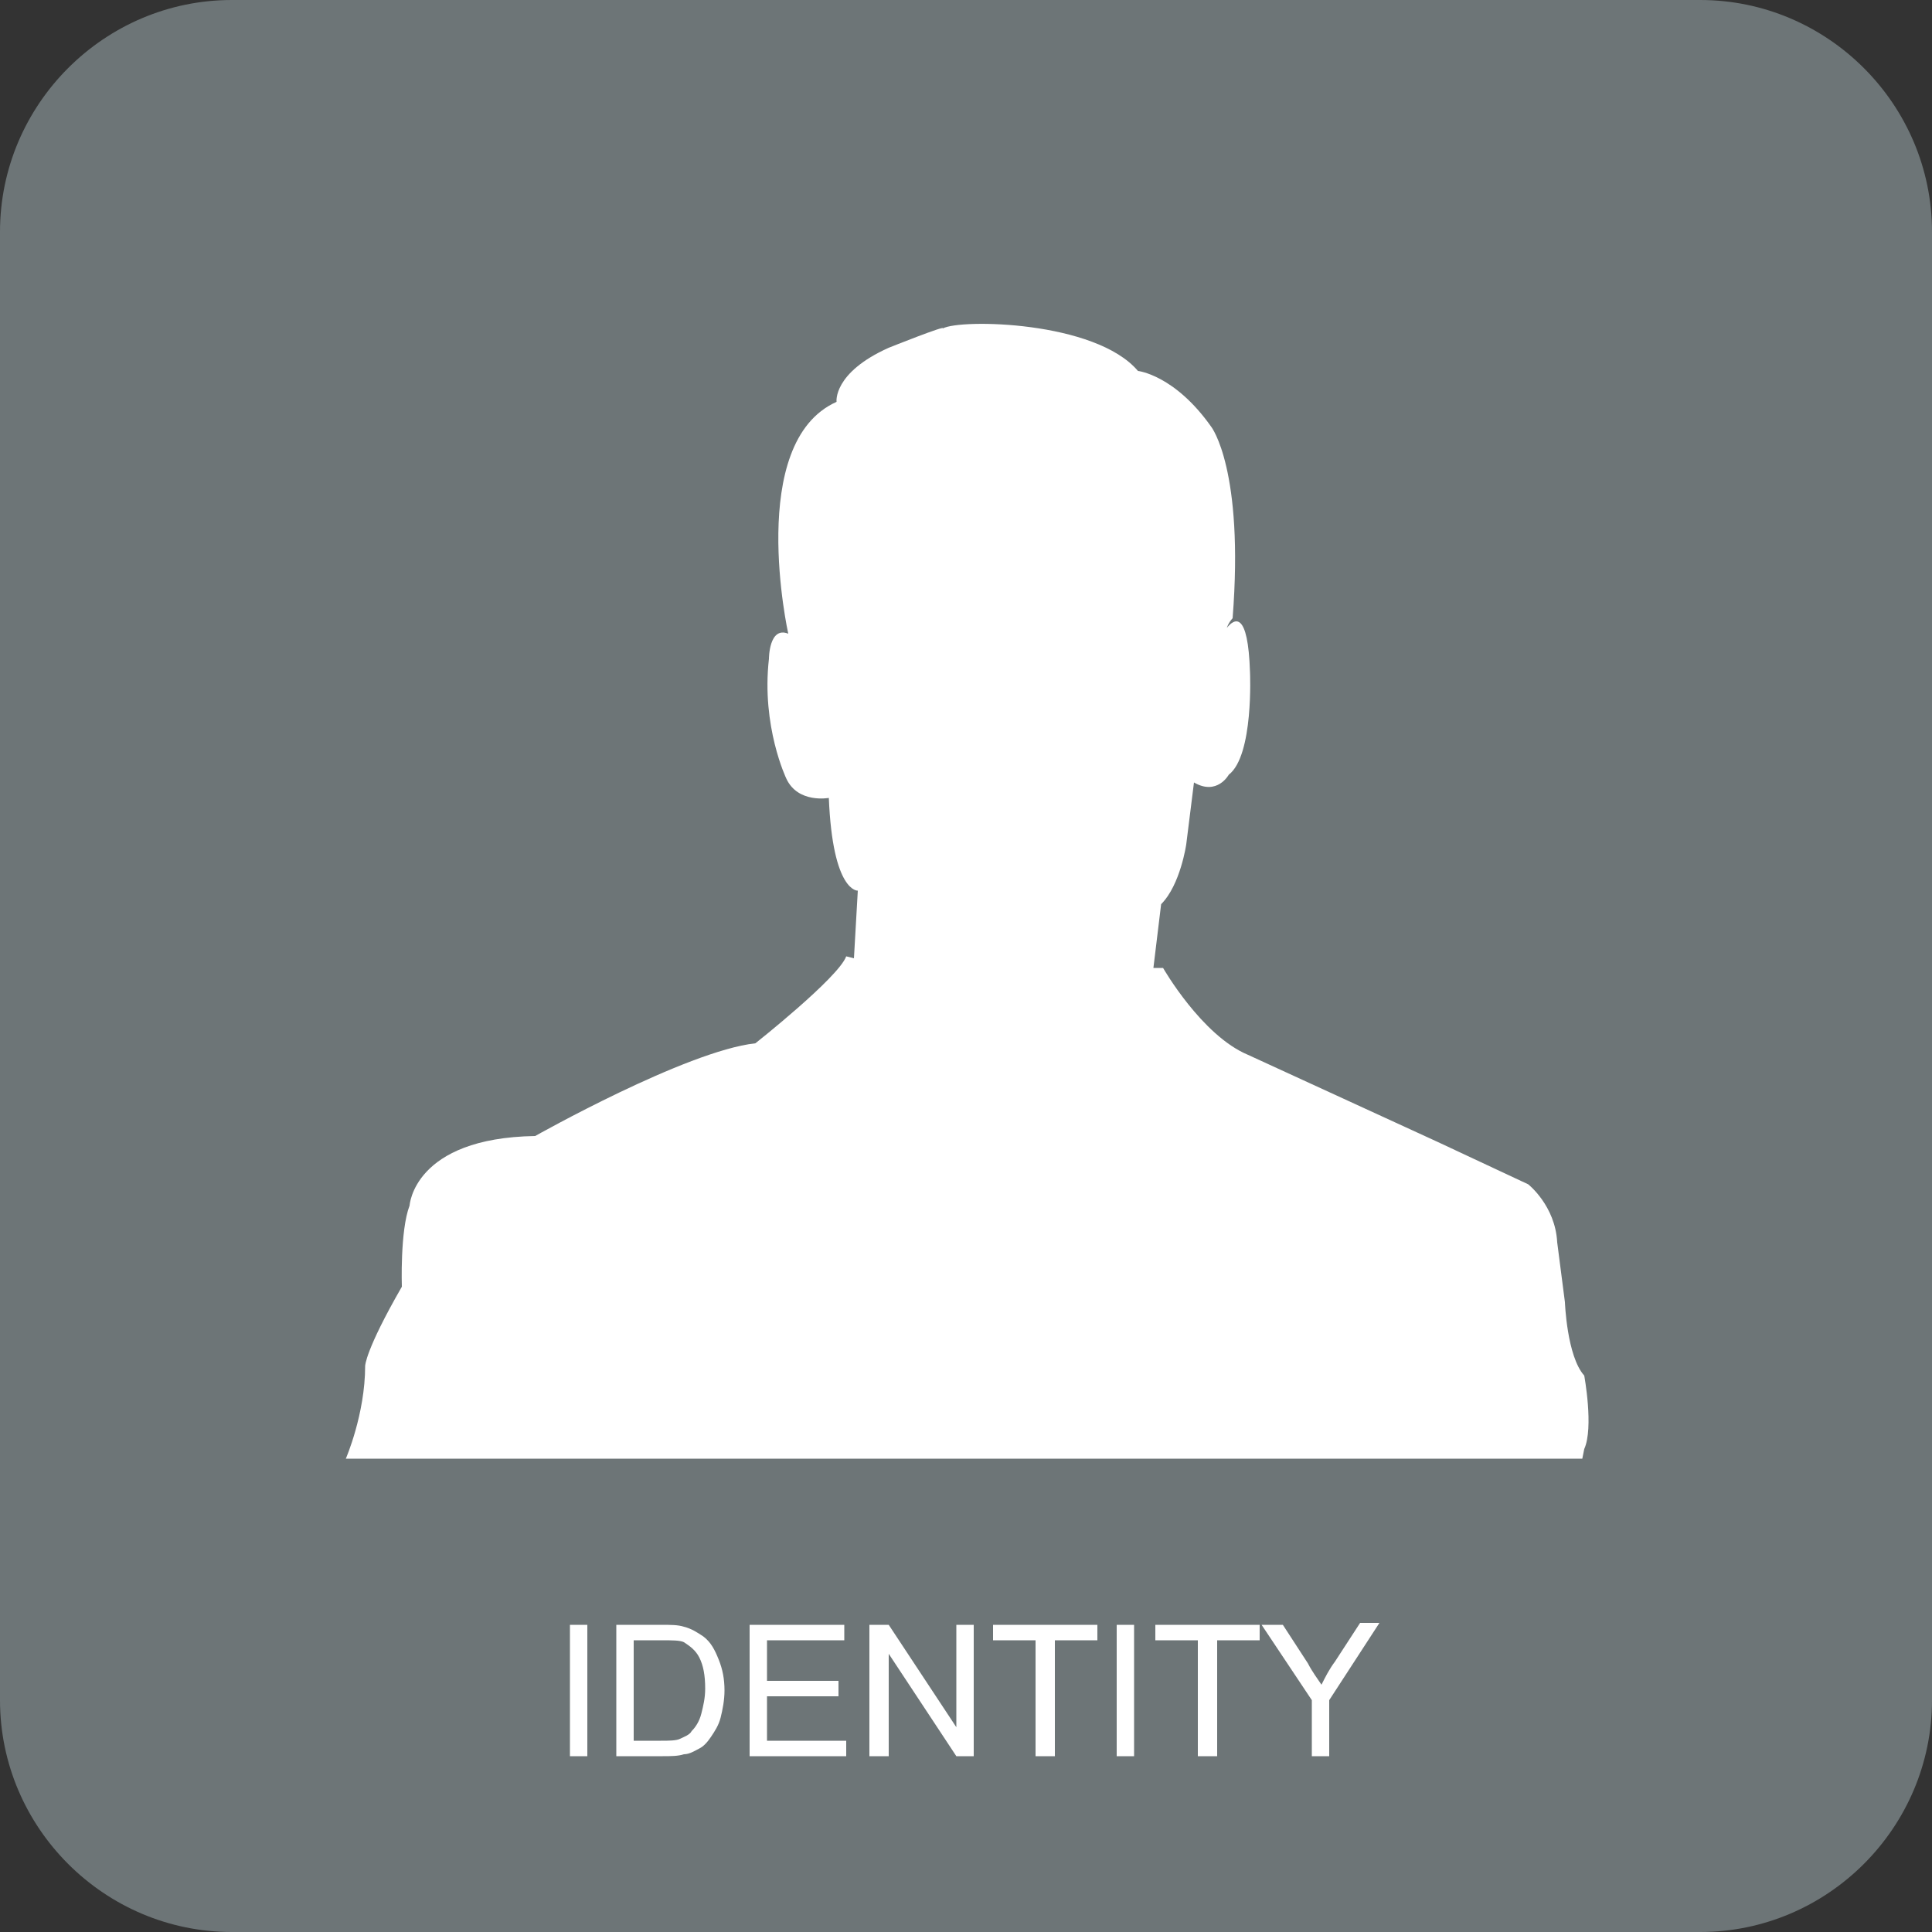 <?xml version="1.0" encoding="utf-8"?>
<!-- Generator: Adobe Illustrator 20.1.0, SVG Export Plug-In . SVG Version: 6.00 Build 0)  -->
<svg version="1.1" id="identity" xmlns="http://www.w3.org/2000/svg" xmlns:xlink="http://www.w3.org/1999/xlink" x="0px" y="0px"
	 width="100px" height="100px" viewBox="0 0 100 100" enable-background="new 0 0 100 100" xml:space="preserve">
<rect x="0" y="0" width="100" height="100" fill="#333333" stroke="none"/>
<path id="base" fill="#6D7577" d="M88,100H12c-6.6,0-12-5.4-12-12V12C0,5.4,5.4,0,12,0h76c6.6,0,12,5.4,12,12v76
	C100,94.6,94.6,100,88,100z"/>
<path id="text" fill="#FFFFFF" d="M29.5,90.9v-6.8h0.9v6.8H29.5z M31.9,90.9v-6.8h2.3c0.5,0,0.9,0,1.2,0.1c0.4,0.1,0.7,0.3,1,0.5
	c0.4,0.3,0.6,0.7,0.8,1.2s0.3,1,0.3,1.6c0,0.5-0.1,1-0.2,1.4c-0.1,0.4-0.3,0.7-0.5,1s-0.4,0.5-0.6,0.6c-0.2,0.1-0.5,0.3-0.8,0.3
	c-0.3,0.1-0.7,0.1-1.1,0.1C34.3,90.9,31.9,90.9,31.9,90.9z M32.8,90.1h1.4c0.4,0,0.8,0,1-0.1s0.5-0.2,0.6-0.4
	c0.2-0.2,0.4-0.5,0.5-0.9s0.2-0.8,0.2-1.3c0-0.7-0.1-1.2-0.3-1.6s-0.5-0.6-0.8-0.8c-0.2-0.1-0.6-0.1-1.2-0.1h-1.4V90.1z M38.8,90.9
	v-6.8h4.9v0.8h-4V87h3.7v0.8h-3.7v2.3h4.1v0.8C43.8,90.9,38.8,90.9,38.8,90.9z M45,90.9v-6.8h1l3.5,5.3v-5.3h0.9v6.8h-0.9L46,85.6
	v5.3H45z M53.6,90.9v-6h-2.2v-0.8h5.4v0.8h-2.2v6H53.6z M57.8,90.9v-6.8h0.9v6.8H57.8z M62,90.9v-6h-2.2v-0.8h5.4v0.8H63v6H62z
	 M67.9,90.9V88l-2.6-3.9h1.1l1.3,2c0.2,0.4,0.5,0.8,0.7,1.1c0.2-0.4,0.4-0.8,0.7-1.2l1.3-2h1l-2.6,4v2.9H67.9z"/>
<path id="icon" fill="#FFFFFF" d="M82,71.2c-0.9-1-1-3.8-1-3.8l-0.4-3.1c-0.1-1.9-1.5-3-1.5-3l-4.7-2.2l-9.8-4.5
	c-2.4-1-4.4-4.5-4.4-4.5h-0.5l0.4-3.3c1-1,1.3-3.1,1.3-3.1l0.4-3.2c1.2,0.7,1.8-0.4,1.8-0.4c1.3-1,1.1-5.3,1.1-5.3
	c-0.1-3.2-0.8-2.8-1.2-2.3c0.1-0.3,0.3-0.5,0.3-0.5c0.6-7.7-1.1-9.9-1.1-9.9c-1.9-2.7-3.8-2.9-3.8-2.9c-2.2-2.6-9.2-2.7-10.1-2.2
	c0.2-0.2-2.8,1-2.8,1c-2.9,1.3-2.7,2.8-2.7,2.8c-4.7,2.1-2.5,12-2.5,12c-1-0.4-1,1.3-1,1.3c-0.4,3.5,0.9,6.2,0.9,6.2
	c0.6,1.3,2.2,1,2.2,1c0.2,4.9,1.5,4.8,1.5,4.8l-0.2,3.5l-0.4-0.1c-0.4,1.1-4.7,4.5-4.7,4.5c-3.6,0.4-11.4,4.8-11.4,4.8
	c-6.3,0.1-6.5,3.6-6.5,3.6c-0.5,1.3-0.4,4.2-0.4,4.2c-1.9,3.3-1.9,4.1-1.9,4.1c0,2.5-1,4.8-1,4.8h64L82,75
	C82.5,73.9,82,71.2,82,71.2z"/>
</svg>
